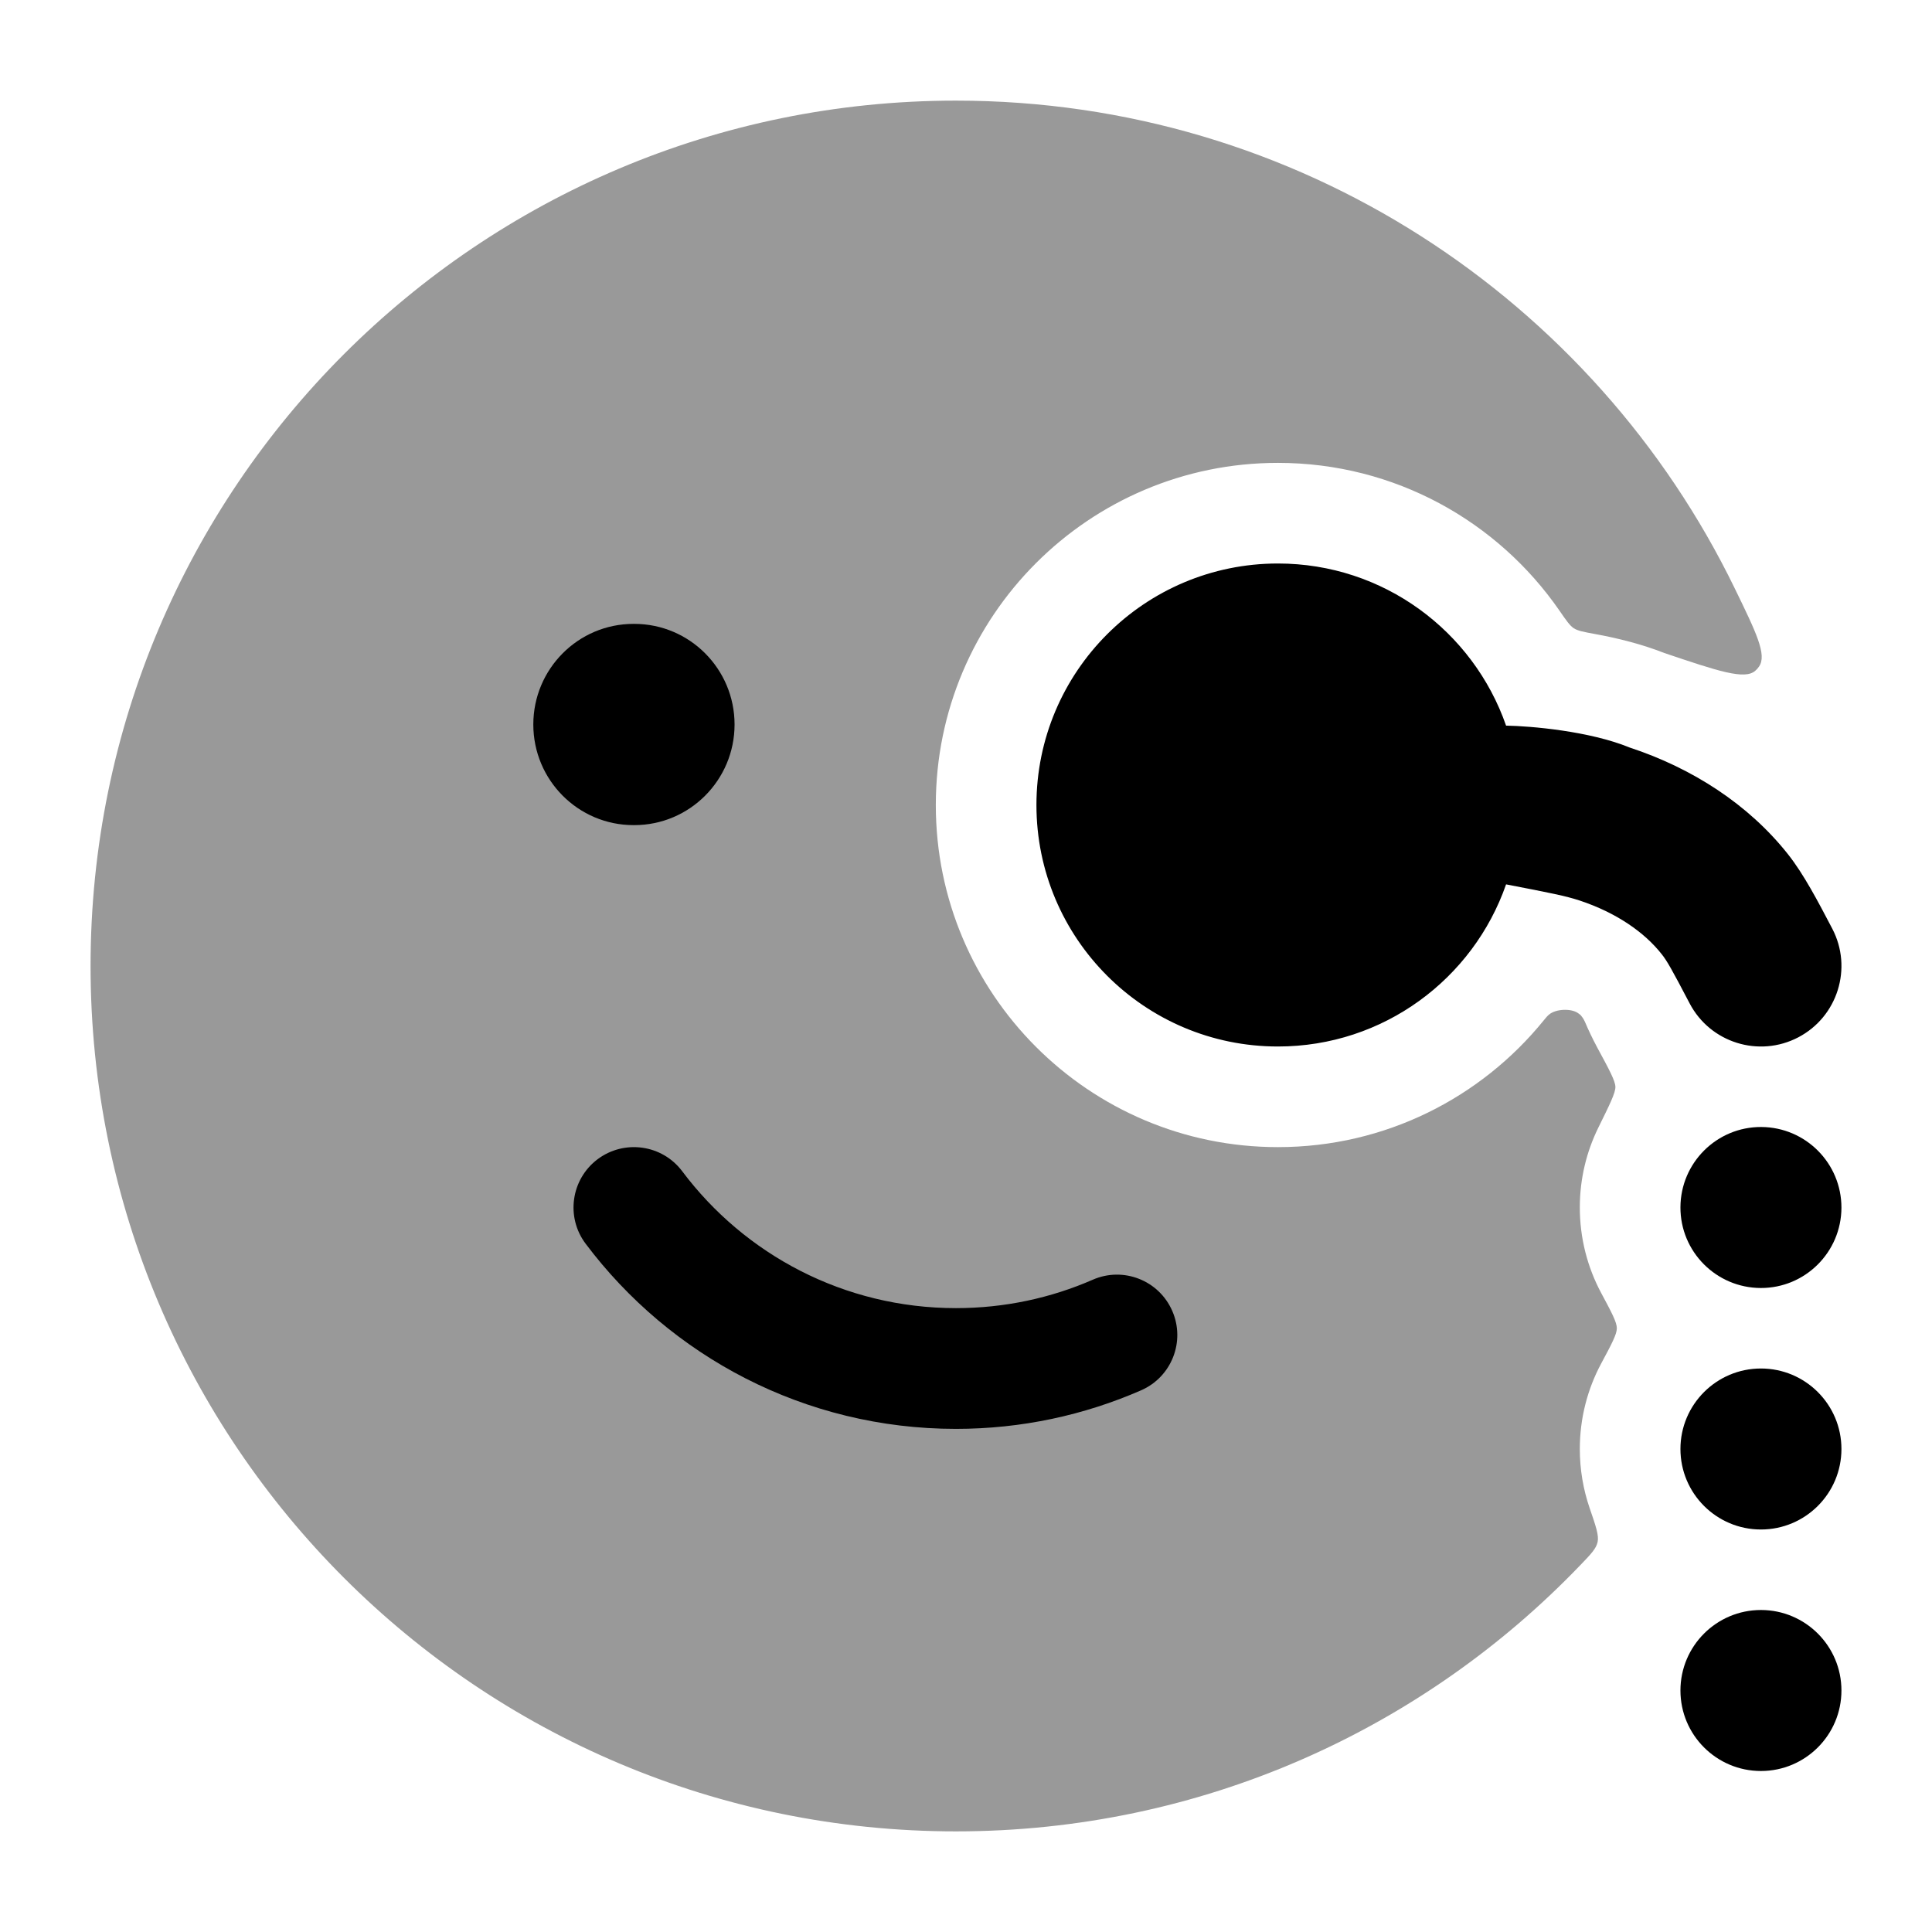 <svg width="24" height="24" viewBox="0 0 24 24" xmlns="http://www.w3.org/2000/svg">
<path opacity="0.4" d="M15.875 5.75C13.528 5.75 11.625 7.653 11.625 10C11.625 12.347 13.528 14.25 15.875 14.25C17.21 14.25 18.399 13.635 19.178 12.674C19.207 12.638 19.222 12.62 19.247 12.6C19.329 12.534 19.51 12.525 19.598 12.582C19.625 12.6 19.631 12.606 19.643 12.618C19.651 12.627 19.631 12.607 19.636 12.612C19.654 12.632 19.672 12.658 19.683 12.682C19.686 12.688 19.689 12.695 19.695 12.708C19.73 12.791 19.78 12.897 19.839 13.008C19.991 13.288 20.066 13.428 20.067 13.501C20.069 13.574 19.998 13.718 19.856 14.006C19.709 14.304 19.626 14.639 19.625 14.993C19.624 15.379 19.72 15.743 19.89 16.061C20.02 16.303 20.085 16.425 20.085 16.5C20.085 16.575 20.02 16.697 19.89 16.939C19.721 17.255 19.625 17.616 19.625 18C19.625 18.256 19.668 18.502 19.746 18.731C19.825 18.96 19.864 19.074 19.846 19.156C19.828 19.238 19.763 19.306 19.632 19.442C17.676 21.481 14.924 22.75 11.875 22.75C5.938 22.75 1.125 17.937 1.125 12C1.125 6.063 5.938 1.25 11.875 1.25C16.13 1.25 19.808 3.723 21.55 7.31C21.818 7.86 21.951 8.135 21.852 8.279C21.838 8.3 21.824 8.316 21.805 8.332C21.675 8.449 21.342 8.337 20.675 8.112C20.401 8.004 20.1 7.928 19.814 7.876C19.672 7.85 19.602 7.837 19.551 7.805C19.501 7.772 19.459 7.711 19.374 7.588C18.608 6.478 17.327 5.75 15.875 5.75Z" fill="currentColor"/>
<path fill-rule="evenodd" clip-rule="evenodd" d="M7.424 14.4C7.756 14.152 8.226 14.218 8.475 14.55C9.251 15.584 10.485 16.25 11.875 16.25C12.481 16.25 13.055 16.124 13.575 15.897C13.954 15.731 14.396 15.904 14.562 16.284C14.728 16.663 14.555 17.105 14.175 17.271C13.47 17.579 12.691 17.75 11.875 17.75C9.993 17.75 8.323 16.845 7.275 15.45C7.026 15.119 7.093 14.649 7.424 14.4Z" fill="currentColor"/>
<path fill-rule="evenodd" clip-rule="evenodd" d="M6.625 9C6.625 8.31 7.182 7.75 7.87 7.75L7.879 7.75C8.567 7.75 9.125 8.31 9.125 9C9.125 9.69 8.567 10.25 7.879 10.25L7.87 10.25C7.182 10.25 6.625 9.69 6.625 9Z" fill="currentColor"/>
<path d="M20.875 14.997C20.877 14.445 21.326 13.998 21.878 14C22.43 14.002 22.876 14.451 22.875 15.003C22.873 15.555 22.424 16.002 21.872 16C21.32 15.998 20.873 15.549 20.875 14.997Z" fill="currentColor"/>
<path d="M20.875 18C20.875 17.448 21.323 17 21.875 17C22.427 17 22.875 17.448 22.875 18C22.875 18.552 22.427 19 21.875 19C21.323 19 20.875 18.552 20.875 18Z" fill="currentColor"/>
<path d="M20.875 21C20.875 20.448 21.323 20 21.875 20C22.427 20 22.875 20.448 22.875 21C22.875 21.552 22.427 22 21.875 22C21.323 22 20.875 21.552 20.875 21Z" fill="currentColor"/>
<path d="M18.709 10.986C18.301 12.159 17.186 13 15.875 13C14.218 13 12.875 11.657 12.875 10C12.875 8.343 14.218 7 15.875 7C17.186 7 18.301 7.841 18.709 9.014C19.013 9.019 19.745 9.081 20.244 9.286C21.022 9.542 21.721 9.992 22.212 10.613C22.408 10.861 22.585 11.2 22.761 11.536C23.017 12.025 22.828 12.63 22.339 12.886C21.85 13.142 21.245 12.953 20.989 12.464C20.765 12.036 20.708 11.936 20.642 11.853C20.432 11.586 20.085 11.339 19.618 11.185C19.453 11.131 19.261 11.092 18.709 10.986Z" fill="currentColor"/>
</svg>
